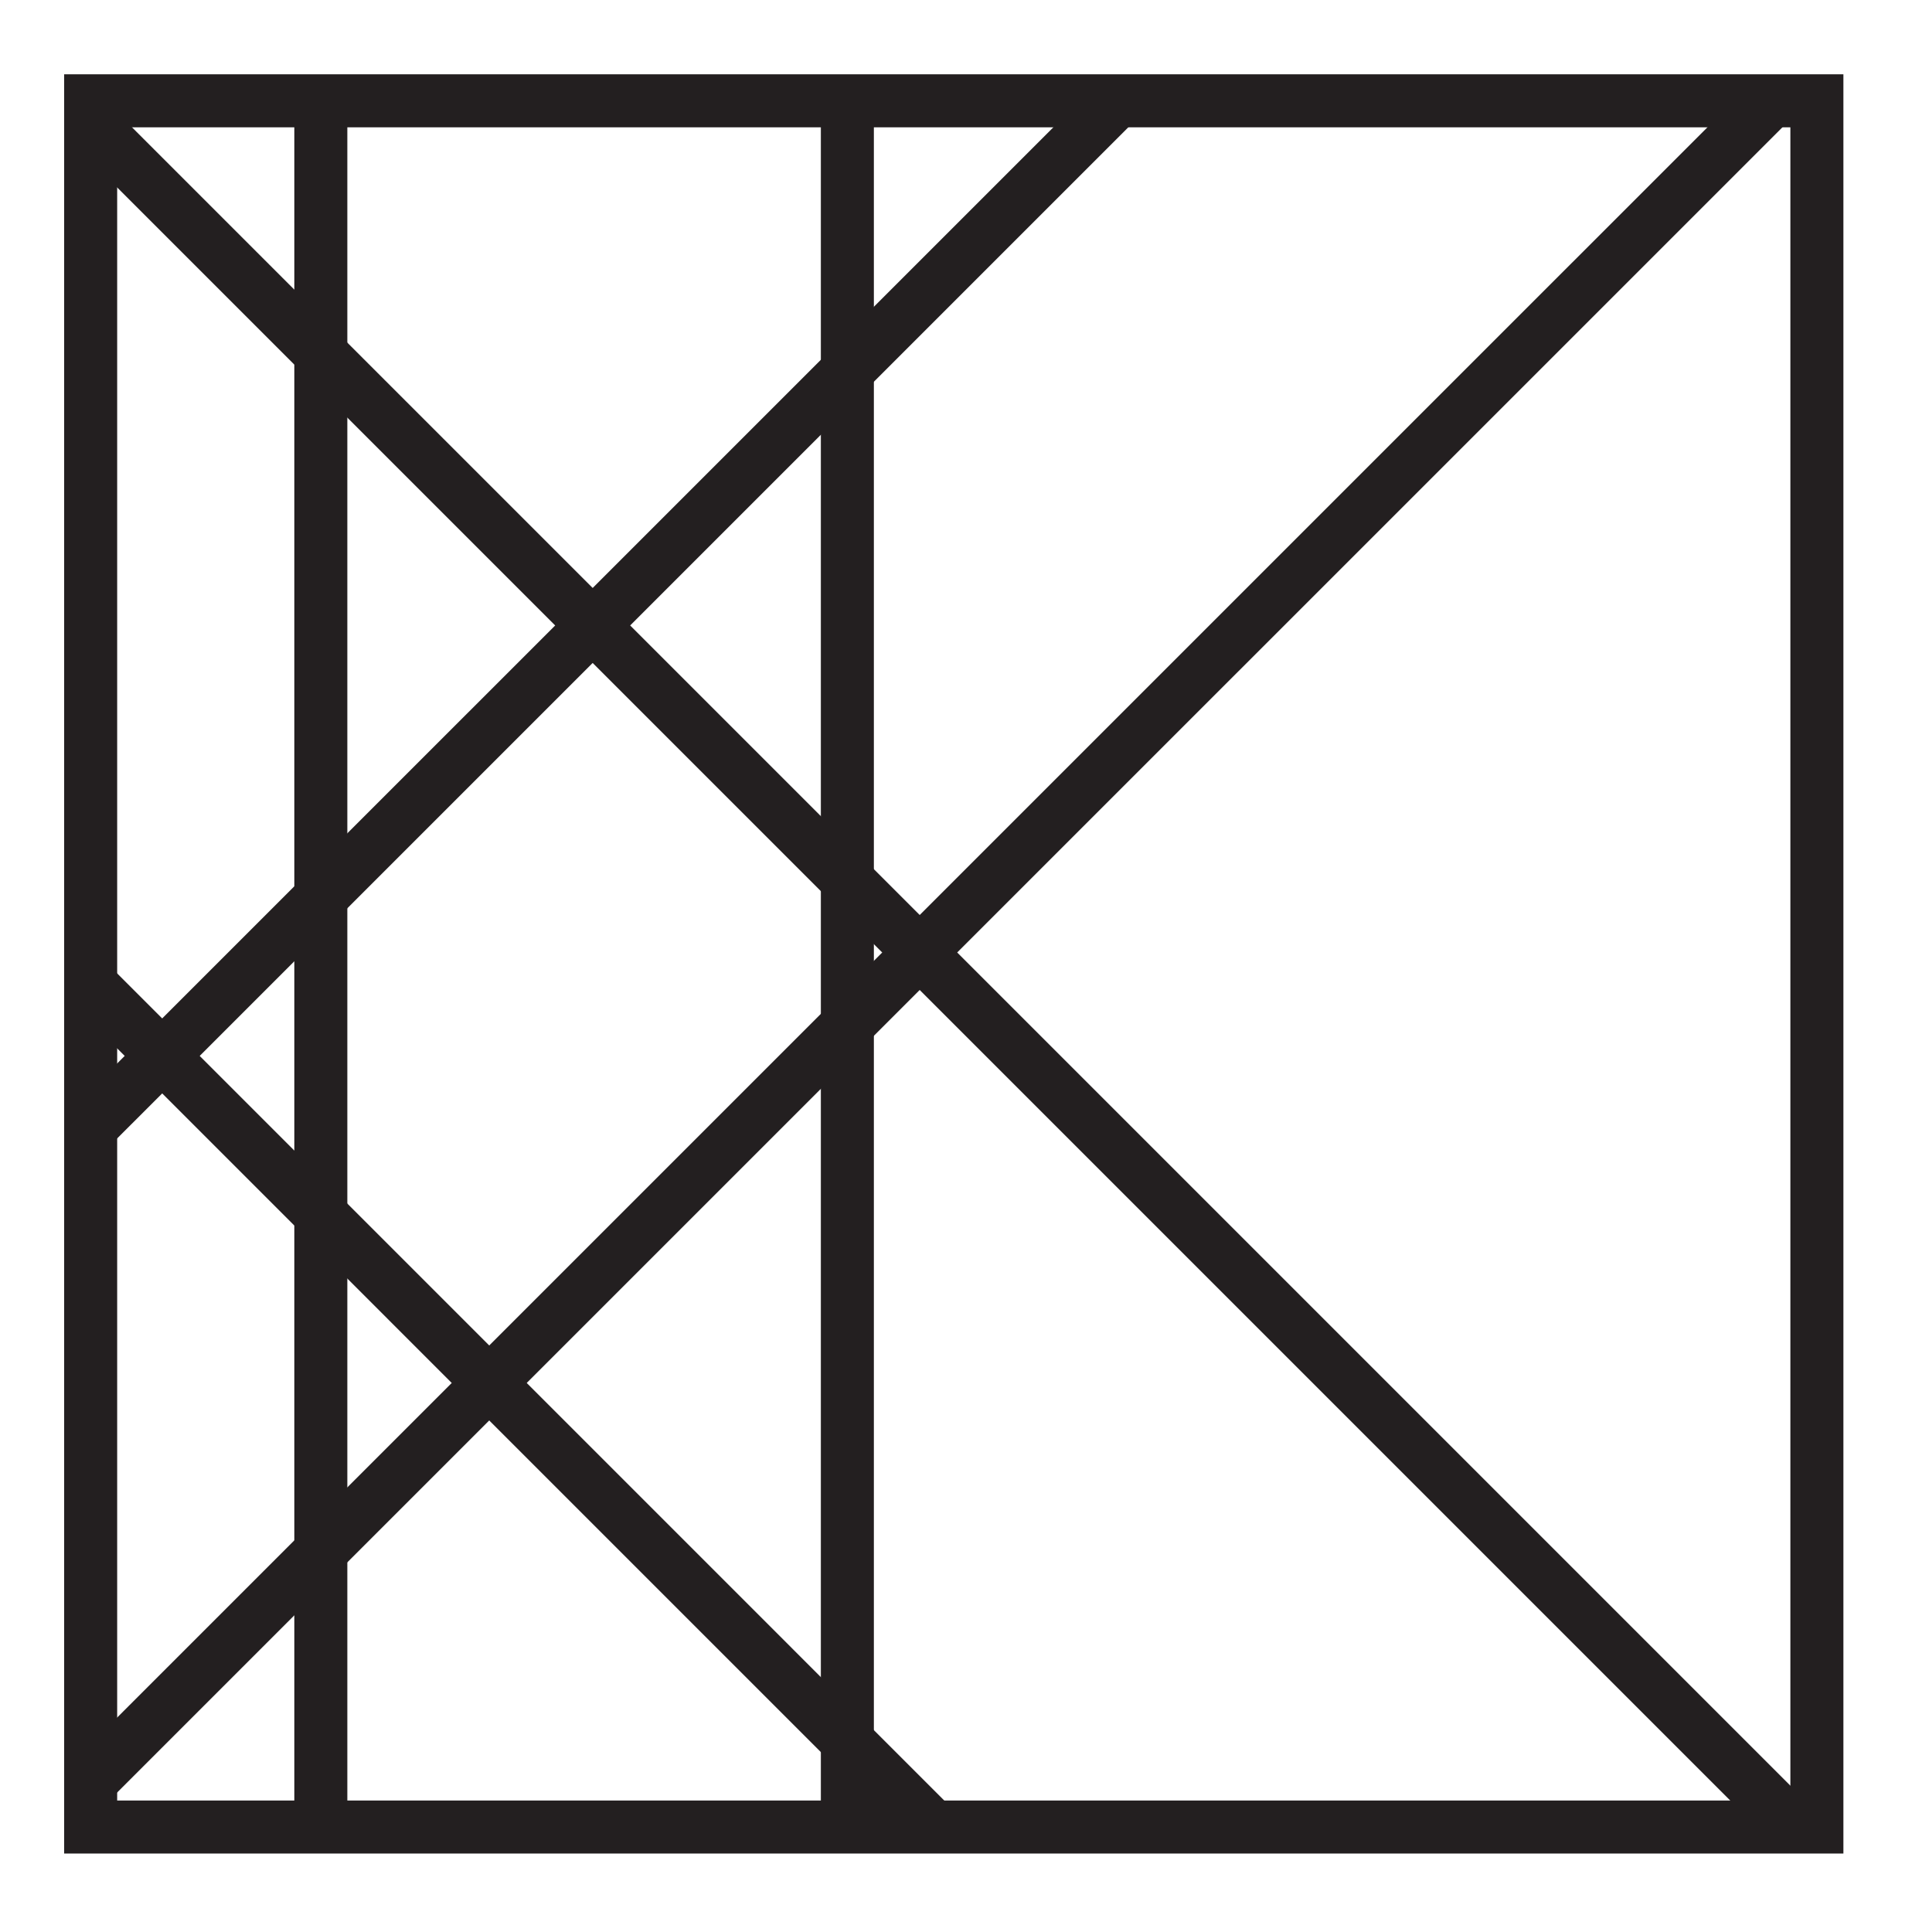 <?xml version="1.0" encoding="utf-8"?>
<!-- Generator: Adobe Illustrator 23.0.6, SVG Export Plug-In . SVG Version: 6.00 Build 0)  -->
<svg version="1.1" id="Layer_1" xmlns="http://www.w3.org/2000/svg" xmlns:xlink="http://www.w3.org/1999/xlink" x="0px" y="0px"
	 viewBox="0 0 255.09 255.09" style="enable-background:new 0 0 255.09 255.09;" xml:space="preserve">
<style type="text/css">
	.st0{clip-path:url(#SVGID_2_);fill:none;stroke:#231F20;stroke-width:7;stroke-miterlimit:10;}
</style>
<g>
	<defs>
		<rect id="SVGID_1_" x="11.97" y="13.31" width="227.92" height="227.92"/>
	</defs>
	<clipPath id="SVGID_2_">
		<use xlink:href="#SVGID_1_"  style="overflow:visible;"/>
	</clipPath>
	<path class="st0" d="M77.12,349.42L77.12,349.42c-19.12,0-34.76-15.64-34.76-34.76V-58.09c0-19.12,15.64-34.76,34.76-34.76h0
		c19.12,0,34.76,15.64,34.76,34.76v372.75C111.89,333.78,96.24,349.42,77.12,349.42z"/>
	<path class="st0" d="M-37.03,241.04L-37.03,241.04c-11.87-11.87-11.87-31.31,0-43.18L257.36-96.52c11.87-11.87,31.31-11.87,43.18,0
		l0,0c11.87,11.87,11.87,31.31,0,43.18L6.15,241.04C-5.72,252.92-25.15,252.92-37.03,241.04z"/>
	<path class="st0" d="M-62.53-1.37L-62.53-1.37C-46.9-17-21.33-17-5.7-1.37l304.75,304.75c15.63,15.63,15.63,41.21,0,56.84l0,0
		c-15.63,15.63-41.21,15.63-56.84,0L-62.53,55.47C-78.16,39.84-78.16,14.26-62.53-1.37z"/>
	<use xlink:href="#SVGID_1_"  style="overflow:visible;fill:none;stroke:#231F20;stroke-width:7;stroke-miterlimit:10;"/>
</g>
</svg>
